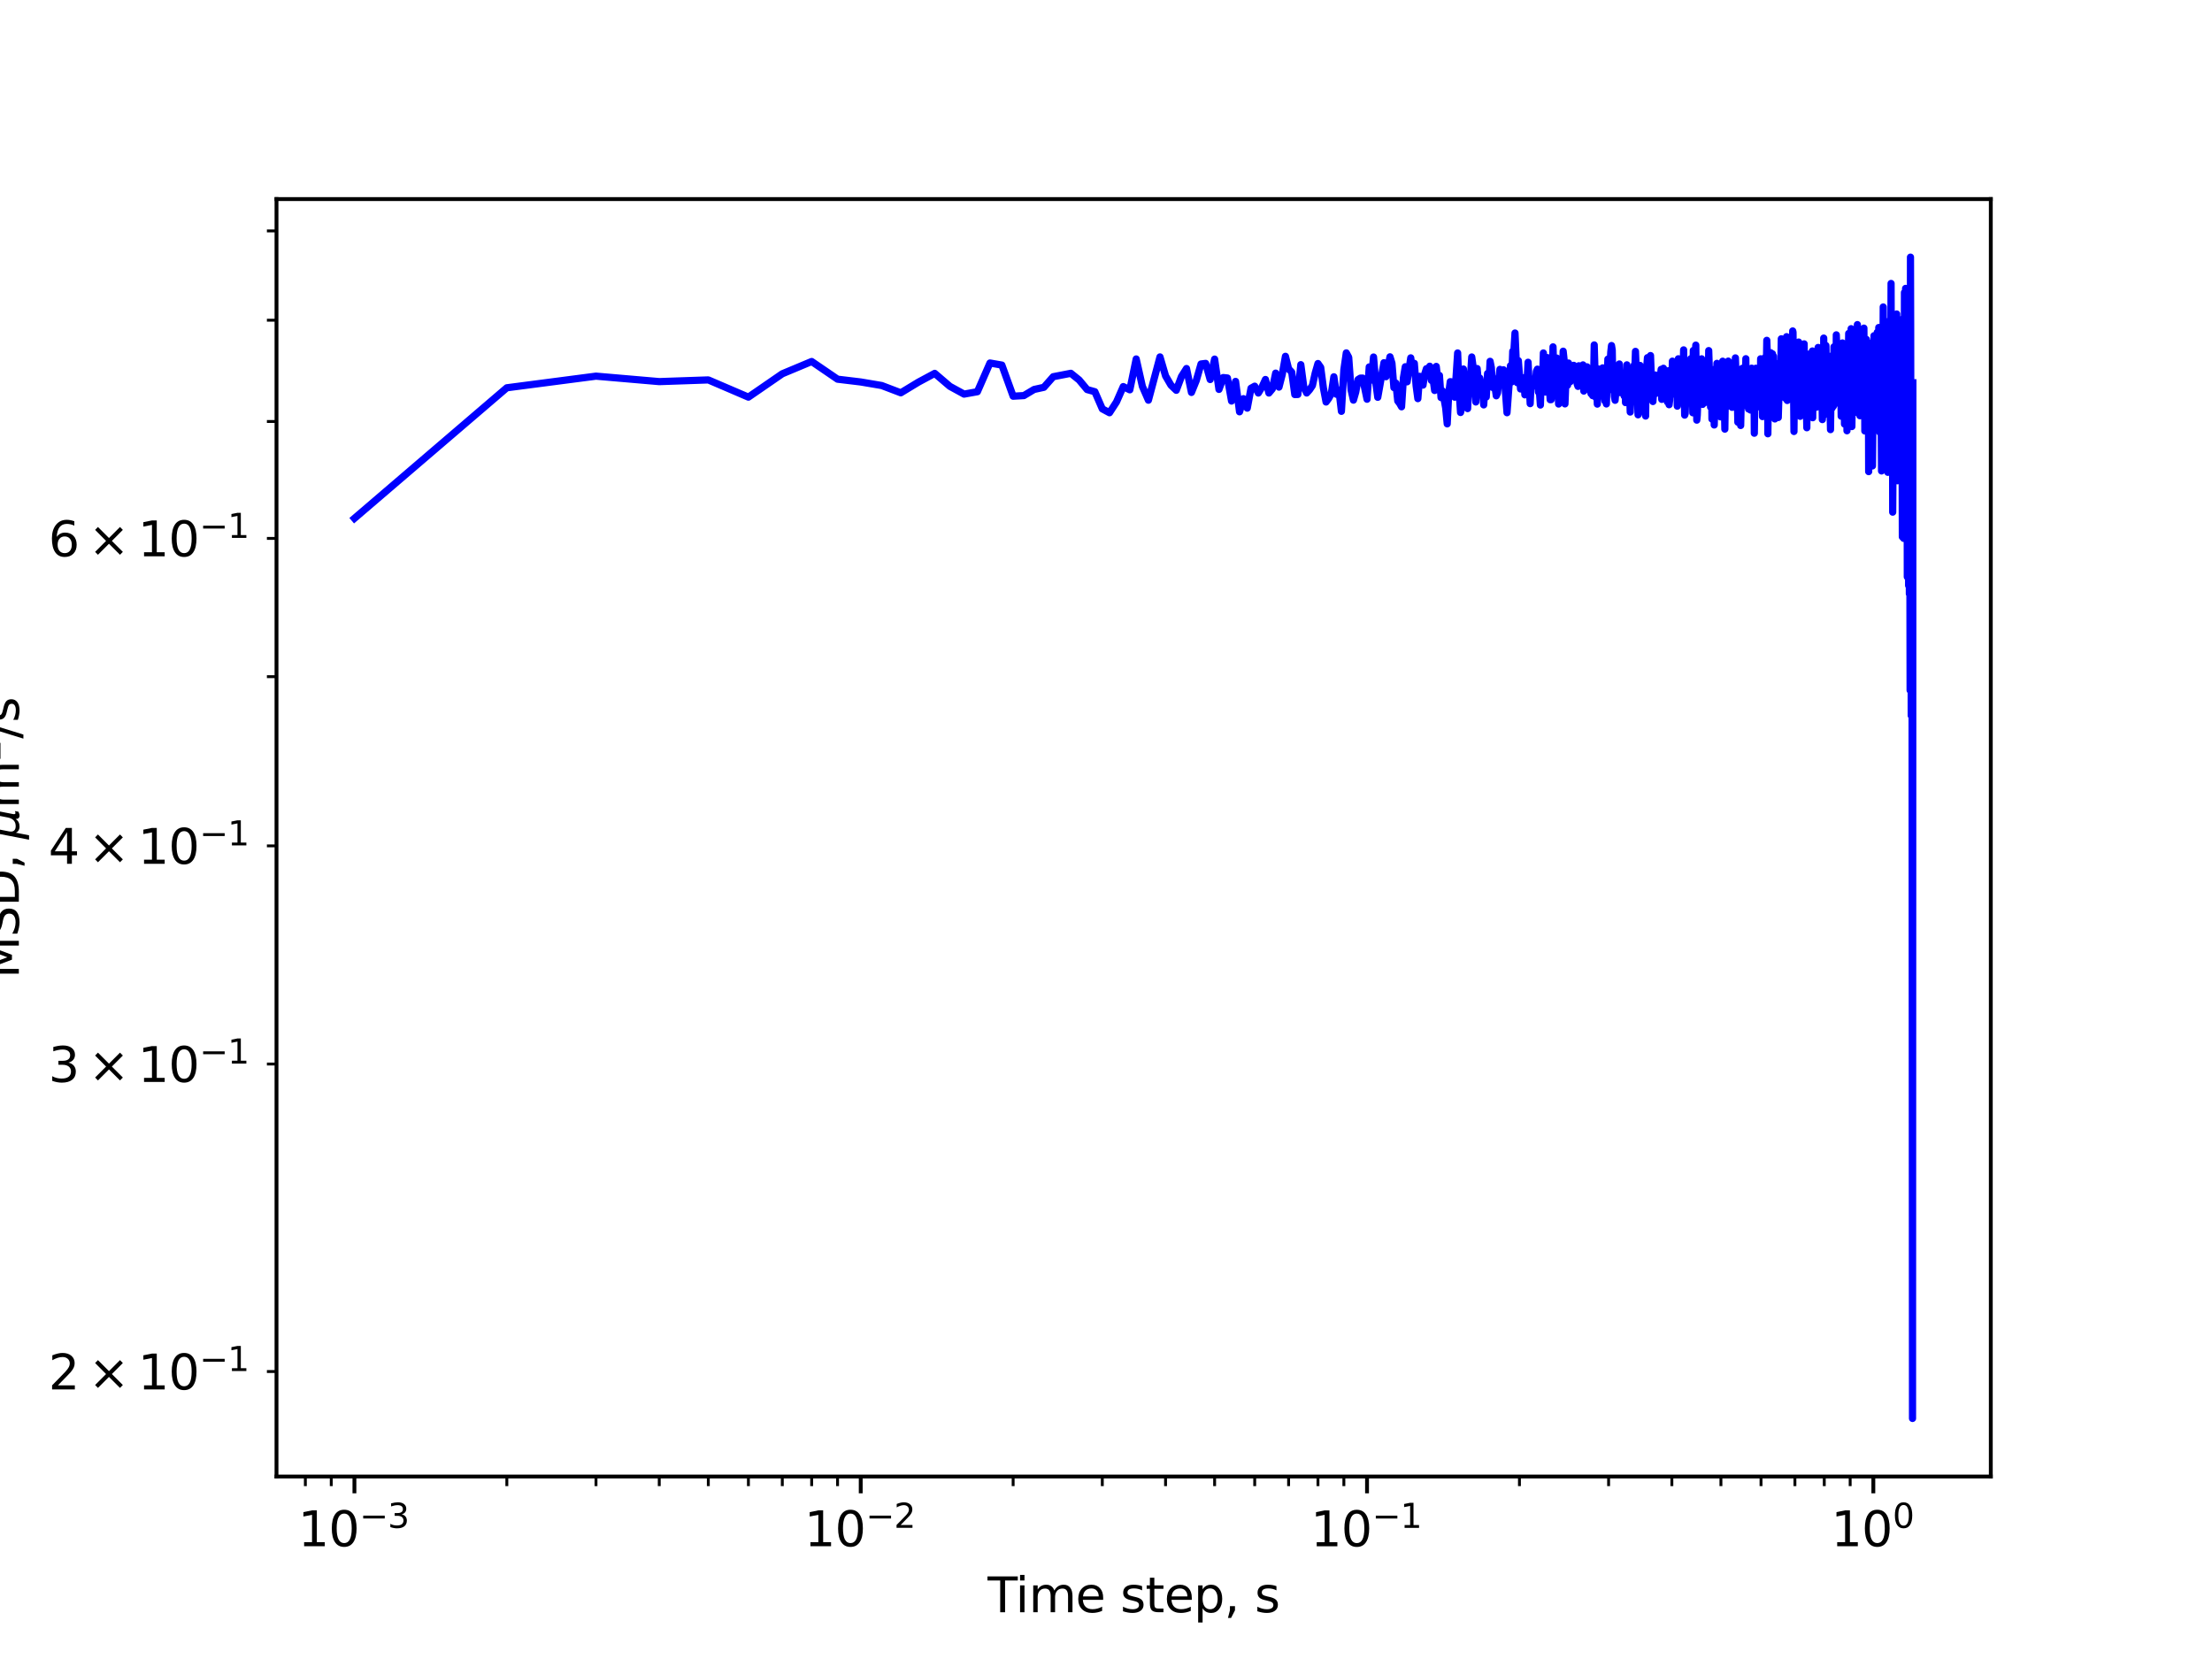 <?xml version="1.0" encoding="utf-8" standalone="no"?>
<!DOCTYPE svg PUBLIC "-//W3C//DTD SVG 1.1//EN"
  "http://www.w3.org/Graphics/SVG/1.1/DTD/svg11.dtd">
<svg xmlns:xlink="http://www.w3.org/1999/xlink" width="460.8pt" height="345.6pt" viewBox="0 0 460.8 345.6" xmlns="http://www.w3.org/2000/svg" version="1.1">
 <defs>
  <style type="text/css">*{stroke-linejoin: round; stroke-linecap: butt}</style>
 </defs>
 <g id="figure_1">
  <g id="patch_1">
   <path d="M 0 345.6 
L 460.8 345.6 
L 460.8 0 
L 0 0 
z
" style="fill: #ffffff"/>
  </g>
  <g id="axes_1">
   <g id="patch_2">
    <path d="M 57.6 307.584 
L 414.72 307.584 
L 414.72 41.472 
L 57.6 41.472 
z
" style="fill: #ffffff"/>
   </g>
   <g id="matplotlib.axis_1">
    <g id="xtick_1">
     <g id="line2d_1">
      <defs>
       <path id="m63f7301eda" d="M 0 0 
L 0 3.5 
" style="stroke: #000000; stroke-width: 0.8"/>
      </defs>
      <g>
       <use xlink:href="#m63f7301eda" x="73.833" y="307.584" style="stroke: #000000; stroke-width: 0.8"/>
      </g>
     </g>
     <g id="text_1">
      <!-- $\mathdefault{10^{-3}}$ -->
      <g transform="translate(62.083 322.182)scale(0.1 -0.1)">
       <defs>
        <path id="DejaVuSans-31" d="M 794 531 
L 1825 531 
L 1825 4091 
L 703 3866 
L 703 4441 
L 1819 4666 
L 2450 4666 
L 2450 531 
L 3481 531 
L 3481 0 
L 794 0 
L 794 531 
z
" transform="scale(0.016)"/>
        <path id="DejaVuSans-30" d="M 2034 4250 
Q 1547 4250 1301 3770 
Q 1056 3291 1056 2328 
Q 1056 1369 1301 889 
Q 1547 409 2034 409 
Q 2525 409 2770 889 
Q 3016 1369 3016 2328 
Q 3016 3291 2770 3770 
Q 2525 4250 2034 4250 
z
M 2034 4750 
Q 2819 4750 3233 4129 
Q 3647 3509 3647 2328 
Q 3647 1150 3233 529 
Q 2819 -91 2034 -91 
Q 1250 -91 836 529 
Q 422 1150 422 2328 
Q 422 3509 836 4129 
Q 1250 4750 2034 4750 
z
" transform="scale(0.016)"/>
        <path id="DejaVuSans-2212" d="M 678 2272 
L 4684 2272 
L 4684 1741 
L 678 1741 
L 678 2272 
z
" transform="scale(0.016)"/>
        <path id="DejaVuSans-33" d="M 2597 2516 
Q 3050 2419 3304 2112 
Q 3559 1806 3559 1356 
Q 3559 666 3084 287 
Q 2609 -91 1734 -91 
Q 1441 -91 1130 -33 
Q 819 25 488 141 
L 488 750 
Q 750 597 1062 519 
Q 1375 441 1716 441 
Q 2309 441 2620 675 
Q 2931 909 2931 1356 
Q 2931 1769 2642 2001 
Q 2353 2234 1838 2234 
L 1294 2234 
L 1294 2753 
L 1863 2753 
Q 2328 2753 2575 2939 
Q 2822 3125 2822 3475 
Q 2822 3834 2567 4026 
Q 2313 4219 1838 4219 
Q 1578 4219 1281 4162 
Q 984 4106 628 3988 
L 628 4550 
Q 988 4650 1302 4700 
Q 1616 4750 1894 4750 
Q 2613 4750 3031 4423 
Q 3450 4097 3450 3541 
Q 3450 3153 3228 2886 
Q 3006 2619 2597 2516 
z
" transform="scale(0.016)"/>
       </defs>
       <use xlink:href="#DejaVuSans-31" transform="translate(0 0.766)"/>
       <use xlink:href="#DejaVuSans-30" transform="translate(63.623 0.766)"/>
       <use xlink:href="#DejaVuSans-2212" transform="translate(128.203 39.047)scale(0.7)"/>
       <use xlink:href="#DejaVuSans-33" transform="translate(186.855 39.047)scale(0.7)"/>
      </g>
     </g>
    </g>
    <g id="xtick_2">
     <g id="line2d_2">
      <g>
       <use xlink:href="#m63f7301eda" x="179.305" y="307.584" style="stroke: #000000; stroke-width: 0.8"/>
      </g>
     </g>
     <g id="text_2">
      <!-- $\mathdefault{10^{-2}}$ -->
      <g transform="translate(167.555 322.182)scale(0.1 -0.1)">
       <defs>
        <path id="DejaVuSans-32" d="M 1228 531 
L 3431 531 
L 3431 0 
L 469 0 
L 469 531 
Q 828 903 1448 1529 
Q 2069 2156 2228 2338 
Q 2531 2678 2651 2914 
Q 2772 3150 2772 3378 
Q 2772 3750 2511 3984 
Q 2250 4219 1831 4219 
Q 1534 4219 1204 4116 
Q 875 4013 500 3803 
L 500 4441 
Q 881 4594 1212 4672 
Q 1544 4750 1819 4750 
Q 2544 4750 2975 4387 
Q 3406 4025 3406 3419 
Q 3406 3131 3298 2873 
Q 3191 2616 2906 2266 
Q 2828 2175 2409 1742 
Q 1991 1309 1228 531 
z
" transform="scale(0.016)"/>
       </defs>
       <use xlink:href="#DejaVuSans-31" transform="translate(0 0.766)"/>
       <use xlink:href="#DejaVuSans-30" transform="translate(63.623 0.766)"/>
       <use xlink:href="#DejaVuSans-2212" transform="translate(128.203 39.047)scale(0.7)"/>
       <use xlink:href="#DejaVuSans-32" transform="translate(186.855 39.047)scale(0.7)"/>
      </g>
     </g>
    </g>
    <g id="xtick_3">
     <g id="line2d_3">
      <g>
       <use xlink:href="#m63f7301eda" x="284.778" y="307.584" style="stroke: #000000; stroke-width: 0.8"/>
      </g>
     </g>
     <g id="text_3">
      <!-- $\mathdefault{10^{-1}}$ -->
      <g transform="translate(273.028 322.182)scale(0.1 -0.1)">
       <use xlink:href="#DejaVuSans-31" transform="translate(0 0.684)"/>
       <use xlink:href="#DejaVuSans-30" transform="translate(63.623 0.684)"/>
       <use xlink:href="#DejaVuSans-2212" transform="translate(128.203 38.966)scale(0.7)"/>
       <use xlink:href="#DejaVuSans-31" transform="translate(186.855 38.966)scale(0.7)"/>
      </g>
     </g>
    </g>
    <g id="xtick_4">
     <g id="line2d_4">
      <g>
       <use xlink:href="#m63f7301eda" x="390.25" y="307.584" style="stroke: #000000; stroke-width: 0.8"/>
      </g>
     </g>
     <g id="text_4">
      <!-- $\mathdefault{10^{0}}$ -->
      <g transform="translate(381.45 322.182)scale(0.1 -0.1)">
       <use xlink:href="#DejaVuSans-31" transform="translate(0 0.766)"/>
       <use xlink:href="#DejaVuSans-30" transform="translate(63.623 0.766)"/>
       <use xlink:href="#DejaVuSans-30" transform="translate(128.203 39.047)scale(0.7)"/>
      </g>
     </g>
    </g>
    <g id="xtick_5">
     <g id="line2d_5">
      <defs>
       <path id="m55d0b229f8" d="M 0 0 
L 0 2 
" style="stroke: #000000; stroke-width: 0.6"/>
      </defs>
      <g>
       <use xlink:href="#m55d0b229f8" x="63.611" y="307.584" style="stroke: #000000; stroke-width: 0.6"/>
      </g>
     </g>
    </g>
    <g id="xtick_6">
     <g id="line2d_6">
      <g>
       <use xlink:href="#m55d0b229f8" x="69.007" y="307.584" style="stroke: #000000; stroke-width: 0.6"/>
      </g>
     </g>
    </g>
    <g id="xtick_7">
     <g id="line2d_7">
      <g>
       <use xlink:href="#m55d0b229f8" x="105.583" y="307.584" style="stroke: #000000; stroke-width: 0.6"/>
      </g>
     </g>
    </g>
    <g id="xtick_8">
     <g id="line2d_8">
      <g>
       <use xlink:href="#m55d0b229f8" x="124.156" y="307.584" style="stroke: #000000; stroke-width: 0.6"/>
      </g>
     </g>
    </g>
    <g id="xtick_9">
     <g id="line2d_9">
      <g>
       <use xlink:href="#m55d0b229f8" x="137.334" y="307.584" style="stroke: #000000; stroke-width: 0.6"/>
      </g>
     </g>
    </g>
    <g id="xtick_10">
     <g id="line2d_10">
      <g>
       <use xlink:href="#m55d0b229f8" x="147.555" y="307.584" style="stroke: #000000; stroke-width: 0.6"/>
      </g>
     </g>
    </g>
    <g id="xtick_11">
     <g id="line2d_11">
      <g>
       <use xlink:href="#m55d0b229f8" x="155.906" y="307.584" style="stroke: #000000; stroke-width: 0.6"/>
      </g>
     </g>
    </g>
    <g id="xtick_12">
     <g id="line2d_12">
      <g>
       <use xlink:href="#m55d0b229f8" x="162.967" y="307.584" style="stroke: #000000; stroke-width: 0.6"/>
      </g>
     </g>
    </g>
    <g id="xtick_13">
     <g id="line2d_13">
      <g>
       <use xlink:href="#m55d0b229f8" x="169.084" y="307.584" style="stroke: #000000; stroke-width: 0.6"/>
      </g>
     </g>
    </g>
    <g id="xtick_14">
     <g id="line2d_14">
      <g>
       <use xlink:href="#m55d0b229f8" x="174.479" y="307.584" style="stroke: #000000; stroke-width: 0.6"/>
      </g>
     </g>
    </g>
    <g id="xtick_15">
     <g id="line2d_15">
      <g>
       <use xlink:href="#m55d0b229f8" x="211.056" y="307.584" style="stroke: #000000; stroke-width: 0.6"/>
      </g>
     </g>
    </g>
    <g id="xtick_16">
     <g id="line2d_16">
      <g>
       <use xlink:href="#m55d0b229f8" x="229.629" y="307.584" style="stroke: #000000; stroke-width: 0.6"/>
      </g>
     </g>
    </g>
    <g id="xtick_17">
     <g id="line2d_17">
      <g>
       <use xlink:href="#m55d0b229f8" x="242.806" y="307.584" style="stroke: #000000; stroke-width: 0.6"/>
      </g>
     </g>
    </g>
    <g id="xtick_18">
     <g id="line2d_18">
      <g>
       <use xlink:href="#m55d0b229f8" x="253.027" y="307.584" style="stroke: #000000; stroke-width: 0.6"/>
      </g>
     </g>
    </g>
    <g id="xtick_19">
     <g id="line2d_19">
      <g>
       <use xlink:href="#m55d0b229f8" x="261.379" y="307.584" style="stroke: #000000; stroke-width: 0.6"/>
      </g>
     </g>
    </g>
    <g id="xtick_20">
     <g id="line2d_20">
      <g>
       <use xlink:href="#m55d0b229f8" x="268.44" y="307.584" style="stroke: #000000; stroke-width: 0.6"/>
      </g>
     </g>
    </g>
    <g id="xtick_21">
     <g id="line2d_21">
      <g>
       <use xlink:href="#m55d0b229f8" x="274.557" y="307.584" style="stroke: #000000; stroke-width: 0.6"/>
      </g>
     </g>
    </g>
    <g id="xtick_22">
     <g id="line2d_22">
      <g>
       <use xlink:href="#m55d0b229f8" x="279.952" y="307.584" style="stroke: #000000; stroke-width: 0.6"/>
      </g>
     </g>
    </g>
    <g id="xtick_23">
     <g id="line2d_23">
      <g>
       <use xlink:href="#m55d0b229f8" x="316.528" y="307.584" style="stroke: #000000; stroke-width: 0.6"/>
      </g>
     </g>
    </g>
    <g id="xtick_24">
     <g id="line2d_24">
      <g>
       <use xlink:href="#m55d0b229f8" x="335.101" y="307.584" style="stroke: #000000; stroke-width: 0.6"/>
      </g>
     </g>
    </g>
    <g id="xtick_25">
     <g id="line2d_25">
      <g>
       <use xlink:href="#m55d0b229f8" x="348.279" y="307.584" style="stroke: #000000; stroke-width: 0.6"/>
      </g>
     </g>
    </g>
    <g id="xtick_26">
     <g id="line2d_26">
      <g>
       <use xlink:href="#m55d0b229f8" x="358.5" y="307.584" style="stroke: #000000; stroke-width: 0.6"/>
      </g>
     </g>
    </g>
    <g id="xtick_27">
     <g id="line2d_27">
      <g>
       <use xlink:href="#m55d0b229f8" x="366.852" y="307.584" style="stroke: #000000; stroke-width: 0.6"/>
      </g>
     </g>
    </g>
    <g id="xtick_28">
     <g id="line2d_28">
      <g>
       <use xlink:href="#m55d0b229f8" x="373.913" y="307.584" style="stroke: #000000; stroke-width: 0.6"/>
      </g>
     </g>
    </g>
    <g id="xtick_29">
     <g id="line2d_29">
      <g>
       <use xlink:href="#m55d0b229f8" x="380.029" y="307.584" style="stroke: #000000; stroke-width: 0.6"/>
      </g>
     </g>
    </g>
    <g id="xtick_30">
     <g id="line2d_30">
      <g>
       <use xlink:href="#m55d0b229f8" x="385.424" y="307.584" style="stroke: #000000; stroke-width: 0.6"/>
      </g>
     </g>
    </g>
    <g id="text_5">
     <!-- Time step, s -->
     <g transform="translate(205.739 335.861)scale(0.1 -0.1)">
      <defs>
       <path id="DejaVuSans-54" d="M -19 4666 
L 3928 4666 
L 3928 4134 
L 2272 4134 
L 2272 0 
L 1638 0 
L 1638 4134 
L -19 4134 
L -19 4666 
z
" transform="scale(0.016)"/>
       <path id="DejaVuSans-69" d="M 603 3500 
L 1178 3500 
L 1178 0 
L 603 0 
L 603 3500 
z
M 603 4863 
L 1178 4863 
L 1178 4134 
L 603 4134 
L 603 4863 
z
" transform="scale(0.016)"/>
       <path id="DejaVuSans-6d" d="M 3328 2828 
Q 3544 3216 3844 3400 
Q 4144 3584 4550 3584 
Q 5097 3584 5394 3201 
Q 5691 2819 5691 2113 
L 5691 0 
L 5113 0 
L 5113 2094 
Q 5113 2597 4934 2840 
Q 4756 3084 4391 3084 
Q 3944 3084 3684 2787 
Q 3425 2491 3425 1978 
L 3425 0 
L 2847 0 
L 2847 2094 
Q 2847 2600 2669 2842 
Q 2491 3084 2119 3084 
Q 1678 3084 1418 2786 
Q 1159 2488 1159 1978 
L 1159 0 
L 581 0 
L 581 3500 
L 1159 3500 
L 1159 2956 
Q 1356 3278 1631 3431 
Q 1906 3584 2284 3584 
Q 2666 3584 2933 3390 
Q 3200 3197 3328 2828 
z
" transform="scale(0.016)"/>
       <path id="DejaVuSans-65" d="M 3597 1894 
L 3597 1613 
L 953 1613 
Q 991 1019 1311 708 
Q 1631 397 2203 397 
Q 2534 397 2845 478 
Q 3156 559 3463 722 
L 3463 178 
Q 3153 47 2828 -22 
Q 2503 -91 2169 -91 
Q 1331 -91 842 396 
Q 353 884 353 1716 
Q 353 2575 817 3079 
Q 1281 3584 2069 3584 
Q 2775 3584 3186 3129 
Q 3597 2675 3597 1894 
z
M 3022 2063 
Q 3016 2534 2758 2815 
Q 2500 3097 2075 3097 
Q 1594 3097 1305 2825 
Q 1016 2553 972 2059 
L 3022 2063 
z
" transform="scale(0.016)"/>
       <path id="DejaVuSans-20" transform="scale(0.016)"/>
       <path id="DejaVuSans-73" d="M 2834 3397 
L 2834 2853 
Q 2591 2978 2328 3040 
Q 2066 3103 1784 3103 
Q 1356 3103 1142 2972 
Q 928 2841 928 2578 
Q 928 2378 1081 2264 
Q 1234 2150 1697 2047 
L 1894 2003 
Q 2506 1872 2764 1633 
Q 3022 1394 3022 966 
Q 3022 478 2636 193 
Q 2250 -91 1575 -91 
Q 1294 -91 989 -36 
Q 684 19 347 128 
L 347 722 
Q 666 556 975 473 
Q 1284 391 1588 391 
Q 1994 391 2212 530 
Q 2431 669 2431 922 
Q 2431 1156 2273 1281 
Q 2116 1406 1581 1522 
L 1381 1569 
Q 847 1681 609 1914 
Q 372 2147 372 2553 
Q 372 3047 722 3315 
Q 1072 3584 1716 3584 
Q 2034 3584 2315 3537 
Q 2597 3491 2834 3397 
z
" transform="scale(0.016)"/>
       <path id="DejaVuSans-74" d="M 1172 4494 
L 1172 3500 
L 2356 3500 
L 2356 3053 
L 1172 3053 
L 1172 1153 
Q 1172 725 1289 603 
Q 1406 481 1766 481 
L 2356 481 
L 2356 0 
L 1766 0 
Q 1100 0 847 248 
Q 594 497 594 1153 
L 594 3053 
L 172 3053 
L 172 3500 
L 594 3500 
L 594 4494 
L 1172 4494 
z
" transform="scale(0.016)"/>
       <path id="DejaVuSans-70" d="M 1159 525 
L 1159 -1331 
L 581 -1331 
L 581 3500 
L 1159 3500 
L 1159 2969 
Q 1341 3281 1617 3432 
Q 1894 3584 2278 3584 
Q 2916 3584 3314 3078 
Q 3713 2572 3713 1747 
Q 3713 922 3314 415 
Q 2916 -91 2278 -91 
Q 1894 -91 1617 61 
Q 1341 213 1159 525 
z
M 3116 1747 
Q 3116 2381 2855 2742 
Q 2594 3103 2138 3103 
Q 1681 3103 1420 2742 
Q 1159 2381 1159 1747 
Q 1159 1113 1420 752 
Q 1681 391 2138 391 
Q 2594 391 2855 752 
Q 3116 1113 3116 1747 
z
" transform="scale(0.016)"/>
       <path id="DejaVuSans-2c" d="M 750 794 
L 1409 794 
L 1409 256 
L 897 -744 
L 494 -744 
L 750 256 
L 750 794 
z
" transform="scale(0.016)"/>
      </defs>
      <use xlink:href="#DejaVuSans-54"/>
      <use xlink:href="#DejaVuSans-69" x="57.959"/>
      <use xlink:href="#DejaVuSans-6d" x="85.742"/>
      <use xlink:href="#DejaVuSans-65" x="183.154"/>
      <use xlink:href="#DejaVuSans-20" x="244.678"/>
      <use xlink:href="#DejaVuSans-73" x="276.465"/>
      <use xlink:href="#DejaVuSans-74" x="328.564"/>
      <use xlink:href="#DejaVuSans-65" x="367.773"/>
      <use xlink:href="#DejaVuSans-70" x="429.297"/>
      <use xlink:href="#DejaVuSans-2c" x="492.773"/>
      <use xlink:href="#DejaVuSans-20" x="524.561"/>
      <use xlink:href="#DejaVuSans-73" x="556.348"/>
     </g>
    </g>
   </g>
   <g id="matplotlib.axis_2">
    <g id="ytick_1">
     <g id="line2d_31">
      <defs>
       <path id="m1681e73f56" d="M 0 0 
L -2 0 
" style="stroke: #000000; stroke-width: 0.6"/>
      </defs>
      <g>
       <use xlink:href="#m1681e73f56" x="57.6" y="285.713" style="stroke: #000000; stroke-width: 0.6"/>
      </g>
     </g>
     <g id="text_6">
      <!-- $\mathdefault{2\times10^{-1}}$ -->
      <g transform="translate(10.1 289.512)scale(0.1 -0.1)">
       <defs>
        <path id="DejaVuSans-d7" d="M 4488 3438 
L 3059 2003 
L 4488 575 
L 4116 197 
L 2681 1631 
L 1247 197 
L 878 575 
L 2303 2003 
L 878 3438 
L 1247 3816 
L 2681 2381 
L 4116 3816 
L 4488 3438 
z
" transform="scale(0.016)"/>
       </defs>
       <use xlink:href="#DejaVuSans-32" transform="translate(0 0.684)"/>
       <use xlink:href="#DejaVuSans-d7" transform="translate(83.105 0.684)"/>
       <use xlink:href="#DejaVuSans-31" transform="translate(186.377 0.684)"/>
       <use xlink:href="#DejaVuSans-30" transform="translate(250 0.684)"/>
       <use xlink:href="#DejaVuSans-2212" transform="translate(314.58 38.966)scale(0.7)"/>
       <use xlink:href="#DejaVuSans-31" transform="translate(373.232 38.966)scale(0.7)"/>
      </g>
     </g>
    </g>
    <g id="ytick_2">
     <g id="line2d_32">
      <g>
       <use xlink:href="#m1681e73f56" x="57.6" y="221.658" style="stroke: #000000; stroke-width: 0.6"/>
      </g>
     </g>
     <g id="text_7">
      <!-- $\mathdefault{3\times10^{-1}}$ -->
      <g transform="translate(10.1 225.457)scale(0.1 -0.1)">
       <use xlink:href="#DejaVuSans-33" transform="translate(0 0.684)"/>
       <use xlink:href="#DejaVuSans-d7" transform="translate(83.105 0.684)"/>
       <use xlink:href="#DejaVuSans-31" transform="translate(186.377 0.684)"/>
       <use xlink:href="#DejaVuSans-30" transform="translate(250 0.684)"/>
       <use xlink:href="#DejaVuSans-2212" transform="translate(314.58 38.966)scale(0.7)"/>
       <use xlink:href="#DejaVuSans-31" transform="translate(373.232 38.966)scale(0.7)"/>
      </g>
     </g>
    </g>
    <g id="ytick_3">
     <g id="line2d_33">
      <g>
       <use xlink:href="#m1681e73f56" x="57.6" y="176.209" style="stroke: #000000; stroke-width: 0.6"/>
      </g>
     </g>
     <g id="text_8">
      <!-- $\mathdefault{4\times10^{-1}}$ -->
      <g transform="translate(10.1 180.009)scale(0.1 -0.1)">
       <defs>
        <path id="DejaVuSans-34" d="M 2419 4116 
L 825 1625 
L 2419 1625 
L 2419 4116 
z
M 2253 4666 
L 3047 4666 
L 3047 1625 
L 3713 1625 
L 3713 1100 
L 3047 1100 
L 3047 0 
L 2419 0 
L 2419 1100 
L 313 1100 
L 313 1709 
L 2253 4666 
z
" transform="scale(0.016)"/>
       </defs>
       <use xlink:href="#DejaVuSans-34" transform="translate(0 0.684)"/>
       <use xlink:href="#DejaVuSans-d7" transform="translate(83.105 0.684)"/>
       <use xlink:href="#DejaVuSans-31" transform="translate(186.377 0.684)"/>
       <use xlink:href="#DejaVuSans-30" transform="translate(250 0.684)"/>
       <use xlink:href="#DejaVuSans-2212" transform="translate(314.58 38.966)scale(0.7)"/>
       <use xlink:href="#DejaVuSans-31" transform="translate(373.232 38.966)scale(0.7)"/>
      </g>
     </g>
    </g>
    <g id="ytick_4">
     <g id="line2d_34">
      <g>
       <use xlink:href="#m1681e73f56" x="57.6" y="140.957" style="stroke: #000000; stroke-width: 0.6"/>
      </g>
     </g>
    </g>
    <g id="ytick_5">
     <g id="line2d_35">
      <g>
       <use xlink:href="#m1681e73f56" x="57.6" y="112.154" style="stroke: #000000; stroke-width: 0.6"/>
      </g>
     </g>
     <g id="text_9">
      <!-- $\mathdefault{6\times10^{-1}}$ -->
      <g transform="translate(10.1 115.953)scale(0.1 -0.1)">
       <defs>
        <path id="DejaVuSans-36" d="M 2113 2584 
Q 1688 2584 1439 2293 
Q 1191 2003 1191 1497 
Q 1191 994 1439 701 
Q 1688 409 2113 409 
Q 2538 409 2786 701 
Q 3034 994 3034 1497 
Q 3034 2003 2786 2293 
Q 2538 2584 2113 2584 
z
M 3366 4563 
L 3366 3988 
Q 3128 4100 2886 4159 
Q 2644 4219 2406 4219 
Q 1781 4219 1451 3797 
Q 1122 3375 1075 2522 
Q 1259 2794 1537 2939 
Q 1816 3084 2150 3084 
Q 2853 3084 3261 2657 
Q 3669 2231 3669 1497 
Q 3669 778 3244 343 
Q 2819 -91 2113 -91 
Q 1303 -91 875 529 
Q 447 1150 447 2328 
Q 447 3434 972 4092 
Q 1497 4750 2381 4750 
Q 2619 4750 2861 4703 
Q 3103 4656 3366 4563 
z
" transform="scale(0.016)"/>
       </defs>
       <use xlink:href="#DejaVuSans-36" transform="translate(0 0.684)"/>
       <use xlink:href="#DejaVuSans-d7" transform="translate(83.105 0.684)"/>
       <use xlink:href="#DejaVuSans-31" transform="translate(186.377 0.684)"/>
       <use xlink:href="#DejaVuSans-30" transform="translate(250 0.684)"/>
       <use xlink:href="#DejaVuSans-2212" transform="translate(314.58 38.966)scale(0.7)"/>
       <use xlink:href="#DejaVuSans-31" transform="translate(373.232 38.966)scale(0.7)"/>
      </g>
     </g>
    </g>
    <g id="ytick_6">
     <g id="line2d_36">
      <g>
       <use xlink:href="#m1681e73f56" x="57.6" y="87.801" style="stroke: #000000; stroke-width: 0.6"/>
      </g>
     </g>
    </g>
    <g id="ytick_7">
     <g id="line2d_37">
      <g>
       <use xlink:href="#m1681e73f56" x="57.6" y="66.706" style="stroke: #000000; stroke-width: 0.6"/>
      </g>
     </g>
    </g>
    <g id="ytick_8">
     <g id="line2d_38">
      <g>
       <use xlink:href="#m1681e73f56" x="57.6" y="48.099" style="stroke: #000000; stroke-width: 0.6"/>
      </g>
     </g>
    </g>
    <g id="text_10">
     <!-- MSD, ${\mu}$m${^2}$/s -->
     <g transform="translate(4 203.828)rotate(-90)scale(0.1 -0.1)">
      <defs>
       <path id="DejaVuSans-4d" d="M 628 4666 
L 1569 4666 
L 2759 1491 
L 3956 4666 
L 4897 4666 
L 4897 0 
L 4281 0 
L 4281 4097 
L 3078 897 
L 2444 897 
L 1241 4097 
L 1241 0 
L 628 0 
L 628 4666 
z
" transform="scale(0.016)"/>
       <path id="DejaVuSans-53" d="M 3425 4513 
L 3425 3897 
Q 3066 4069 2747 4153 
Q 2428 4238 2131 4238 
Q 1616 4238 1336 4038 
Q 1056 3838 1056 3469 
Q 1056 3159 1242 3001 
Q 1428 2844 1947 2747 
L 2328 2669 
Q 3034 2534 3370 2195 
Q 3706 1856 3706 1288 
Q 3706 609 3251 259 
Q 2797 -91 1919 -91 
Q 1588 -91 1214 -16 
Q 841 59 441 206 
L 441 856 
Q 825 641 1194 531 
Q 1563 422 1919 422 
Q 2459 422 2753 634 
Q 3047 847 3047 1241 
Q 3047 1584 2836 1778 
Q 2625 1972 2144 2069 
L 1759 2144 
Q 1053 2284 737 2584 
Q 422 2884 422 3419 
Q 422 4038 858 4394 
Q 1294 4750 2059 4750 
Q 2388 4750 2728 4690 
Q 3069 4631 3425 4513 
z
" transform="scale(0.016)"/>
       <path id="DejaVuSans-44" d="M 1259 4147 
L 1259 519 
L 2022 519 
Q 2988 519 3436 956 
Q 3884 1394 3884 2338 
Q 3884 3275 3436 3711 
Q 2988 4147 2022 4147 
L 1259 4147 
z
M 628 4666 
L 1925 4666 
Q 3281 4666 3915 4102 
Q 4550 3538 4550 2338 
Q 4550 1131 3912 565 
Q 3275 0 1925 0 
L 628 0 
L 628 4666 
z
" transform="scale(0.016)"/>
       <path id="DejaVuSans-Oblique-3bc" d="M -84 -1331 
L 856 3500 
L 1434 3500 
L 1009 1322 
Q 997 1256 987 1175 
Q 978 1094 978 1013 
Q 978 722 1161 565 
Q 1344 409 1684 409 
Q 2147 409 2431 671 
Q 2716 934 2816 1459 
L 3213 3500 
L 3788 3500 
L 3266 809 
Q 3253 750 3248 706 
Q 3244 663 3244 628 
Q 3244 531 3283 486 
Q 3322 441 3406 441 
Q 3438 441 3492 456 
Q 3547 472 3647 513 
L 3559 50 
Q 3422 -19 3297 -55 
Q 3172 -91 3053 -91 
Q 2847 -91 2730 40 
Q 2613 172 2613 403 
Q 2438 153 2195 31 
Q 1953 -91 1625 -91 
Q 1334 -91 1117 43 
Q 900 178 831 397 
L 494 -1331 
L -84 -1331 
z
" transform="scale(0.016)"/>
       <path id="DejaVuSans-2f" d="M 1625 4666 
L 2156 4666 
L 531 -594 
L 0 -594 
L 1625 4666 
z
" transform="scale(0.016)"/>
      </defs>
      <use xlink:href="#DejaVuSans-4d" transform="translate(0 0.766)"/>
      <use xlink:href="#DejaVuSans-53" transform="translate(86.279 0.766)"/>
      <use xlink:href="#DejaVuSans-44" transform="translate(149.756 0.766)"/>
      <use xlink:href="#DejaVuSans-2c" transform="translate(226.758 0.766)"/>
      <use xlink:href="#DejaVuSans-20" transform="translate(258.545 0.766)"/>
      <use xlink:href="#DejaVuSans-Oblique-3bc" transform="translate(290.332 0.766)"/>
      <use xlink:href="#DejaVuSans-6d" transform="translate(353.955 0.766)"/>
      <use xlink:href="#DejaVuSans-32" transform="translate(452.324 39.047)scale(0.7)"/>
      <use xlink:href="#DejaVuSans-2f" transform="translate(499.595 0.766)"/>
      <use xlink:href="#DejaVuSans-73" transform="translate(533.286 0.766)"/>
     </g>
    </g>
   </g>
   <g id="line2d_39">
    <path d="M 73.833 107.985 
L 105.583 80.782 
L 124.156 78.359 
L 137.334 79.496 
L 147.555 79.144 
L 155.906 82.729 
L 162.967 77.865 
L 169.084 75.307 
L 174.479 78.992 
L 179.305 79.571 
L 183.671 80.31 
L 187.657 81.829 
L 191.323 79.606 
L 194.718 77.782 
L 197.878 80.483 
L 200.834 82.101 
L 203.611 81.601 
L 206.23 75.62 
L 208.706 76.053 
L 211.056 82.537 
L 213.291 82.408 
L 215.422 81.133 
L 217.458 80.685 
L 219.407 78.475 
L 223.074 77.765 
L 224.802 79.155 
L 226.468 81.155 
L 228.076 81.599 
L 229.629 85.175 
L 231.131 85.982 
L 232.585 83.735 
L 233.994 80.533 
L 235.362 81.207 
L 236.69 74.777 
L 237.98 80.495 
L 239.235 83.37 
L 241.646 74.352 
L 242.806 78.306 
L 243.937 80.248 
L 245.041 81.306 
L 246.119 78.44 
L 247.172 76.771 
L 248.201 81.75 
L 249.208 79.269 
L 250.193 75.826 
L 251.158 75.701 
L 252.102 79.065 
L 253.027 74.808 
L 253.935 81.119 
L 254.824 78.651 
L 255.697 78.745 
L 256.553 83.544 
L 257.393 79.45 
L 258.219 85.788 
L 259.029 83.052 
L 259.826 85.024 
L 260.609 80.876 
L 261.379 80.448 
L 262.136 81.875 
L 262.881 80.655 
L 263.614 79.052 
L 264.335 81.876 
L 265.045 81.023 
L 265.745 77.727 
L 266.434 80.644 
L 267.112 78.02 
L 267.781 74.224 
L 268.44 76.842 
L 269.09 77.536 
L 269.73 82.194 
L 270.362 82.174 
L 270.985 75.966 
L 271.6 80.6 
L 272.207 81.868 
L 272.806 81.195 
L 273.397 80.322 
L 273.98 77.721 
L 274.557 75.729 
L 275.126 76.546 
L 275.688 80.828 
L 276.243 83.744 
L 276.791 83.001 
L 277.334 82.005 
L 277.869 78.492 
L 278.399 82.133 
L 278.922 81.265 
L 279.44 85.689 
L 279.952 77.01 
L 280.458 73.512 
L 280.959 74.44 
L 281.454 81.225 
L 281.944 83.357 
L 282.428 81.672 
L 282.908 79.071 
L 283.383 78.773 
L 283.852 78.759 
L 284.778 83.168 
L 285.234 76.439 
L 285.685 79.186 
L 286.132 74.374 
L 286.574 79.518 
L 287.013 82.767 
L 288.303 75.557 
L 288.725 78.474 
L 289.558 74.331 
L 289.969 75.666 
L 290.376 80.746 
L 290.78 79.799 
L 291.18 83.529 
L 291.576 84.047 
L 291.97 84.745 
L 292.359 78.691 
L 292.746 76.398 
L 293.129 79.539 
L 293.886 74.547 
L 294.26 77.443 
L 294.631 75.691 
L 294.999 80.339 
L 295.364 83.043 
L 295.726 78.399 
L 296.086 79.923 
L 296.442 80.223 
L 296.796 77.899 
L 297.147 76.805 
L 297.495 78.068 
L 297.841 76.291 
L 298.184 79.247 
L 298.525 78.9 
L 298.863 81.345 
L 299.198 76.332 
L 299.531 79.222 
L 299.862 78.21 
L 300.19 82.82 
L 300.516 81.45 
L 301.162 85.002 
L 301.481 88.3 
L 301.798 81.929 
L 302.113 79.507 
L 302.425 79.557 
L 302.736 81.755 
L 303.044 82.742 
L 303.655 73.527 
L 303.957 81.457 
L 304.258 85.929 
L 304.556 84.553 
L 304.853 76.87 
L 305.147 80.166 
L 305.44 82.058 
L 305.731 85.117 
L 306.02 78.861 
L 306.307 78.846 
L 306.592 74.364 
L 306.876 76.403 
L 307.438 83.741 
L 307.716 76.774 
L 307.993 79.952 
L 308.268 78.752 
L 308.542 80.611 
L 308.814 80.826 
L 309.084 84.345 
L 309.353 80.074 
L 309.62 82.699 
L 309.885 77.801 
L 310.149 80.374 
L 310.412 75.268 
L 310.673 76.573 
L 310.932 80.707 
L 311.19 78.857 
L 311.702 82.452 
L 311.956 81.849 
L 312.459 76.945 
L 312.709 80.161 
L 312.957 78.972 
L 313.204 77.033 
L 313.45 79.47 
L 313.937 85.977 
L 314.658 76.189 
L 314.896 79.575 
L 315.133 73.157 
L 315.369 73.157 
L 315.603 69.372 
L 316.068 79.725 
L 316.299 75.127 
L 316.757 81.033 
L 316.984 80.275 
L 317.21 78.667 
L 317.435 79.188 
L 317.659 82.254 
L 317.882 79.022 
L 318.104 79.66 
L 318.325 75.467 
L 318.763 84.086 
L 318.981 78.945 
L 319.197 80.137 
L 319.413 80.448 
L 319.841 80.121 
L 320.054 77.365 
L 320.265 76.902 
L 320.476 81.664 
L 320.685 81.567 
L 320.894 84.373 
L 321.102 77.616 
L 321.309 80.349 
L 321.515 73.527 
L 321.719 79.893 
L 321.923 81.674 
L 322.127 79.818 
L 322.329 74.489 
L 322.53 81.607 
L 322.731 80.292 
L 322.93 83.265 
L 323.129 83.256 
L 323.327 80.147 
L 323.524 72.257 
L 323.72 79.016 
L 323.915 77.214 
L 324.11 77.697 
L 324.304 74.592 
L 324.689 84.17 
L 324.88 75.043 
L 325.26 81.323 
L 325.449 79.823 
L 325.637 73.161 
L 325.824 74.862 
L 326.011 84.139 
L 326.197 79.541 
L 326.382 77.796 
L 326.566 80.239 
L 326.75 75.625 
L 326.933 79.097 
L 327.115 79.512 
L 327.296 76.755 
L 327.477 77.86 
L 327.836 76.103 
L 328.015 78.573 
L 328.192 77.988 
L 328.37 76.689 
L 328.546 79.988 
L 328.722 80.491 
L 328.897 76.192 
L 329.072 78.813 
L 329.246 76.423 
L 329.419 80.426 
L 329.763 76.013 
L 329.934 81.467 
L 330.105 77.869 
L 330.275 80.057 
L 330.613 76.417 
L 330.781 77.403 
L 330.949 77.239 
L 331.115 78.247 
L 331.282 81.331 
L 331.447 82.013 
L 331.612 78.152 
L 331.777 82.422 
L 331.941 81.118 
L 332.104 71.856 
L 332.429 82.79 
L 332.591 79.127 
L 332.752 84.183 
L 332.912 76.847 
L 333.231 82.017 
L 333.548 77.719 
L 333.706 81.794 
L 333.863 76.635 
L 334.02 80.962 
L 334.331 83.543 
L 334.486 81.875 
L 334.641 84.152 
L 334.948 74.814 
L 335.101 79.41 
L 335.254 78.508 
L 335.557 73.319 
L 335.708 71.984 
L 335.858 72.935 
L 336.008 81.354 
L 336.158 79.113 
L 336.307 82.59 
L 336.455 83.39 
L 336.603 81.693 
L 336.898 81.496 
L 337.19 78.765 
L 337.336 75.82 
L 337.481 81.785 
L 337.626 81.515 
L 337.77 79.311 
L 338.057 81.549 
L 338.2 81.591 
L 338.343 82.499 
L 338.485 78.238 
L 338.626 83.875 
L 338.908 76.003 
L 339.049 77.288 
L 339.188 79.845 
L 339.328 77.474 
L 339.605 85.84 
L 339.744 80.853 
L 339.881 82.924 
L 340.156 78.144 
L 340.292 78.539 
L 340.428 76.062 
L 340.564 77.154 
L 340.699 73.195 
L 341.237 86.414 
L 341.503 76.693 
L 341.636 76.115 
L 341.9 82.089 
L 342.162 78.731 
L 342.423 76.669 
L 342.553 77.992 
L 342.683 85.966 
L 342.812 86.67 
L 342.941 76.578 
L 343.069 76.07 
L 343.197 74.506 
L 343.453 81.67 
L 343.58 76.731 
L 343.706 76.914 
L 343.833 74.069 
L 344.084 80.985 
L 344.335 83.644 
L 344.584 79.558 
L 344.708 80.091 
L 344.831 78.119 
L 344.955 81.968 
L 345.078 78.656 
L 345.2 80.039 
L 345.322 79.595 
L 345.444 80.708 
L 345.566 78.473 
L 345.687 79.061 
L 345.808 79.085 
L 346.05 76.938 
L 346.17 83.195 
L 346.289 79.271 
L 346.409 80.389 
L 346.528 76.718 
L 346.765 77.53 
L 346.884 80.914 
L 347.001 79.793 
L 347.119 80.306 
L 347.236 78.777 
L 347.353 83.734 
L 347.586 77.221 
L 347.703 84.308 
L 347.818 83.359 
L 347.934 78.844 
L 348.049 78.77 
L 348.164 80.237 
L 348.279 79.758 
L 348.393 75.234 
L 348.507 78.07 
L 348.621 76.416 
L 348.735 77.833 
L 348.848 82.13 
L 349.073 77.898 
L 349.186 79.587 
L 349.298 77.51 
L 349.41 84.611 
L 349.521 81.796 
L 349.633 74.738 
L 349.744 77.793 
L 349.855 76.143 
L 350.075 77.456 
L 350.185 76.808 
L 350.295 75.201 
L 350.404 76.716 
L 350.514 80.281 
L 350.623 77.93 
L 350.731 72.884 
L 350.948 86.478 
L 351.056 86.156 
L 351.378 77.703 
L 351.485 81.596 
L 351.591 79.028 
L 351.698 81.614 
L 351.91 77.767 
L 352.016 83.291 
L 352.226 74.711 
L 352.436 81.601 
L 352.54 80.811 
L 352.645 85.991 
L 352.748 73.004 
L 352.852 74.054 
L 352.956 79.922 
L 353.265 71.895 
L 353.47 87.523 
L 353.572 86.47 
L 353.776 81.38 
L 353.877 77.506 
L 353.978 79.845 
L 354.079 78.54 
L 354.281 81.737 
L 354.481 74.748 
L 354.681 84.246 
L 354.78 83.345 
L 354.978 76.779 
L 355.077 78.238 
L 355.176 83.865 
L 355.274 83.297 
L 355.47 79.862 
L 355.568 83.456 
L 355.666 83.207 
L 355.86 80.49 
L 355.957 73.035 
L 356.343 84.799 
L 356.535 78.529 
L 356.63 87.301 
L 356.821 78.571 
L 356.916 83.688 
L 357.01 81.471 
L 357.105 88.532 
L 357.387 76.778 
L 357.575 81.728 
L 357.668 75.691 
L 357.854 83.261 
L 357.947 80.24 
L 358.04 80.681 
L 358.132 79.259 
L 358.224 79.348 
L 358.408 86.842 
L 358.5 79.787 
L 358.592 84.881 
L 358.774 80.704 
L 358.865 75.246 
L 358.956 77.674 
L 359.046 75.41 
L 359.317 89.397 
L 359.407 83.217 
L 359.497 84.964 
L 359.765 75.782 
L 359.854 77.991 
L 360.032 75.224 
L 360.12 75.368 
L 360.297 77.054 
L 360.385 79.615 
L 360.472 77.222 
L 360.56 82.185 
L 360.648 76.187 
L 360.822 84.856 
L 361.169 75.484 
L 361.255 84.807 
L 361.342 83.059 
L 361.428 83.473 
L 361.514 74.554 
L 361.77 81.391 
L 361.855 79.711 
L 362.025 87.955 
L 362.279 78.772 
L 362.448 82.243 
L 362.615 88.64 
L 362.783 81.049 
L 362.949 76.727 
L 363.032 82.429 
L 363.198 77.408 
L 363.28 81.39 
L 363.363 78.457 
L 363.445 82.341 
L 363.527 76.859 
L 363.609 80.179 
L 363.691 74.725 
L 363.773 84.512 
L 363.855 79.016 
L 363.936 82.945 
L 364.017 79.877 
L 364.098 83.783 
L 364.179 80.127 
L 364.26 85.209 
L 364.341 81.57 
L 364.422 84.534 
L 364.582 77.398 
L 364.662 85.419 
L 364.902 76.7 
L 365.061 85.09 
L 365.14 78.721 
L 365.22 82.868 
L 365.378 77.639 
L 365.456 90.252 
L 365.613 78.666 
L 365.692 78.71 
L 365.77 76.713 
L 366.314 84.421 
L 366.391 80.626 
L 366.468 81.079 
L 366.545 79.699 
L 366.622 84.798 
L 366.699 82.772 
L 366.775 74.74 
L 366.852 75.591 
L 366.928 79.651 
L 367.004 76.216 
L 367.156 86.786 
L 367.307 75.725 
L 367.458 86.155 
L 367.534 77.738 
L 367.609 78.759 
L 367.684 74.489 
L 367.833 85.424 
L 367.908 75.019 
L 367.983 75.515 
L 368.057 70.897 
L 368.205 75.095 
L 368.28 90.366 
L 368.427 77.624 
L 368.501 74.02 
L 368.648 85.005 
L 368.868 73.48 
L 368.941 74.657 
L 369.014 79.971 
L 369.232 73.701 
L 369.304 77.975 
L 369.376 75.719 
L 369.449 74.211 
L 369.521 81.702 
L 369.593 76.539 
L 369.736 87.275 
L 369.808 85.624 
L 369.879 83.178 
L 369.951 85.844 
L 370.022 83.852 
L 370.093 85.277 
L 370.164 84.613 
L 370.306 75.759 
L 370.447 86.98 
L 370.729 77.593 
L 370.799 81.927 
L 370.869 81.749 
L 371.078 70.575 
L 371.287 79.121 
L 371.356 77.573 
L 371.425 81.152 
L 371.494 80.322 
L 371.632 81.537 
L 371.769 76.985 
L 371.838 76.93 
L 371.906 82.95 
L 371.974 82.474 
L 372.179 70.137 
L 372.315 83.426 
L 372.45 77.707 
L 372.652 82.012 
L 372.853 74.094 
L 372.92 74.995 
L 372.987 81.004 
L 373.054 74.732 
L 373.121 75.558 
L 373.187 74.582 
L 373.253 81.963 
L 373.32 81.261 
L 373.452 68.942 
L 373.518 69.216 
L 373.716 89.888 
L 373.847 76.978 
L 373.913 80.377 
L 374.043 78.795 
L 374.239 71.637 
L 374.433 82.981 
L 374.691 71.255 
L 374.82 85.277 
L 374.884 72.905 
L 374.948 73.846 
L 375.012 86.73 
L 375.076 85.33 
L 375.139 83.123 
L 375.203 75.765 
L 375.267 81.181 
L 375.457 72.017 
L 375.52 72.641 
L 375.709 80.285 
L 375.835 71.631 
L 375.897 77.739 
L 375.96 77.032 
L 376.023 74.649 
L 376.085 75.167 
L 376.334 86.507 
L 376.396 89.109 
L 376.52 74.298 
L 376.582 74.855 
L 376.705 83.466 
L 376.766 82.985 
L 376.828 73.773 
L 376.889 73.817 
L 377.012 77.351 
L 377.073 75.936 
L 377.256 85.193 
L 377.438 73.899 
L 377.498 83.688 
L 377.559 73.116 
L 377.619 87.02 
L 377.68 77.886 
L 377.74 79.754 
L 377.8 77.504 
L 377.86 78.233 
L 377.92 77.589 
L 377.98 79.47 
L 378.04 76.703 
L 378.1 79.798 
L 378.159 78.14 
L 378.219 75.109 
L 378.397 84.829 
L 378.456 82.449 
L 378.634 74.012 
L 378.693 82.616 
L 378.752 72.38 
L 378.811 80.551 
L 378.869 81.007 
L 378.928 80.713 
L 378.987 77.553 
L 379.045 82.595 
L 379.104 77.734 
L 379.162 81.182 
L 379.22 83.531 
L 379.279 83.038 
L 379.337 74.835 
L 379.395 80.872 
L 379.453 75.246 
L 379.627 87.408 
L 379.742 82.735 
L 379.857 86.602 
L 379.914 70.429 
L 379.972 75.261 
L 380.029 75.533 
L 380.086 74.352 
L 380.201 85.65 
L 380.371 71.975 
L 380.598 85.19 
L 380.655 78.486 
L 380.711 79.358 
L 380.767 82.983 
L 380.824 79.982 
L 380.88 77.609 
L 380.936 82.974 
L 380.992 82.614 
L 381.048 77.986 
L 381.104 78.916 
L 381.327 89.499 
L 381.55 74.142 
L 381.66 85.004 
L 381.715 74.383 
L 381.826 74.437 
L 381.936 84.603 
L 382.045 72.249 
L 382.155 76.084 
L 382.209 75.519 
L 382.264 77.083 
L 382.319 72.653 
L 382.427 84.01 
L 382.536 69.756 
L 382.59 71.187 
L 382.644 81.645 
L 382.698 71.664 
L 382.806 83.74 
L 382.914 77.193 
L 383.075 81.454 
L 383.128 74.9 
L 383.182 75.922 
L 383.235 80.673 
L 383.289 79.838 
L 383.342 79.626 
L 383.395 75.043 
L 383.554 86.704 
L 383.66 74.934 
L 383.713 76.788 
L 383.766 77.181 
L 383.819 71.442 
L 383.871 80.178 
L 383.924 72.52 
L 384.134 80.693 
L 384.186 77.221 
L 384.239 88.34 
L 384.291 77.216 
L 384.395 87.456 
L 384.499 74.881 
L 384.654 83.567 
L 384.706 79.356 
L 384.758 89.738 
L 384.809 75.899 
L 384.861 83.436 
L 384.913 83.904 
L 385.118 69.46 
L 385.271 83.554 
L 385.322 82.749 
L 385.373 75.689 
L 385.424 80.072 
L 385.475 81.614 
L 385.627 68.47 
L 385.779 88.86 
L 385.981 73.563 
L 386.081 78.221 
L 386.131 75.874 
L 386.181 72.162 
L 386.231 76.199 
L 386.281 82.647 
L 386.331 74.36 
L 386.381 77.42 
L 386.531 84.118 
L 386.679 68.926 
L 386.877 85.939 
L 386.926 67.623 
L 386.976 75.576 
L 387.025 73.889 
L 387.074 79.599 
L 387.123 71.668 
L 387.172 83.086 
L 387.27 80.983 
L 387.319 74.326 
L 387.465 86.603 
L 387.611 74.072 
L 387.659 75.406 
L 387.804 83.883 
L 387.853 80.638 
L 387.901 78.784 
L 387.949 84.146 
L 388.045 72.545 
L 388.093 82.532 
L 388.189 81.776 
L 388.285 68.355 
L 388.381 81.533 
L 388.428 76.453 
L 388.476 89.777 
L 388.524 83.453 
L 388.571 80.668 
L 388.619 86.063 
L 388.713 85.198 
L 388.808 70.706 
L 388.855 72.157 
L 389.044 87.363 
L 389.138 73.322 
L 389.185 83.223 
L 389.231 82.729 
L 389.278 98.249 
L 389.325 89.379 
L 389.418 80.785 
L 389.465 82.796 
L 389.558 71.926 
L 389.605 77.563 
L 389.651 85.529 
L 389.744 71.514 
L 389.929 91.754 
L 389.975 91.078 
L 390.067 97.062 
L 390.296 73.364 
L 390.342 81.074 
L 390.388 69.937 
L 390.433 71.14 
L 390.57 87.942 
L 390.615 82.144 
L 390.661 74.201 
L 390.706 75.841 
L 390.752 85.125 
L 390.797 75.108 
L 390.887 79.747 
L 390.932 84.112 
L 390.978 79.674 
L 391.068 69.233 
L 391.113 75.304 
L 391.247 80.601 
L 391.382 68.225 
L 391.56 83.312 
L 391.604 90.061 
L 391.649 84.393 
L 391.738 72.327 
L 391.782 73.153 
L 391.959 98.105 
L 392.003 70.668 
L 392.091 79.197 
L 392.135 81.913 
L 392.179 67.829 
L 392.267 72.084 
L 392.311 63.948 
L 392.354 71.609 
L 392.485 84.187 
L 392.703 67.868 
L 392.746 76.245 
L 392.79 75.406 
L 392.92 67.144 
L 393.006 85.222 
L 393.049 78.199 
L 393.092 67.011 
L 393.178 69.142 
L 393.221 75.138 
L 393.264 98.39 
L 393.307 96.004 
L 393.35 75.949 
L 393.435 76.294 
L 393.478 78.62 
L 393.521 77.925 
L 393.606 67.488 
L 393.648 73.614 
L 393.733 73.288 
L 393.818 95.337 
L 393.945 59.047 
L 393.987 73.944 
L 394.072 65.852 
L 394.114 90.259 
L 394.198 78.306 
L 394.24 77.91 
L 394.282 106.691 
L 394.366 94.632 
L 394.408 70.59 
L 394.449 94.088 
L 394.699 70.458 
L 394.741 74.061 
L 394.824 93.855 
L 394.865 71.072 
L 394.907 79.482 
L 394.99 96.231 
L 395.113 65.41 
L 395.278 100.147 
L 395.36 71.3 
L 395.483 73.03 
L 395.686 93.768 
L 395.768 84.237 
L 395.808 78.842 
L 395.849 84.673 
L 395.889 92.28 
L 395.93 76.191 
L 396.011 87.085 
L 396.051 74.841 
L 396.091 93.218 
L 396.132 91.425 
L 396.172 75.279 
L 396.212 81.349 
L 396.293 111.842 
L 396.333 66.706 
L 396.413 83.155 
L 396.453 66.383 
L 396.493 87.676 
L 396.533 85.728 
L 396.573 112.154 
L 396.613 82.364 
L 396.652 87.306 
L 396.692 80.291 
L 396.732 60.93 
L 396.772 70.275 
L 396.811 85.899 
L 396.891 77.381 
L 396.93 84.375 
L 396.97 60.077 
L 397.01 89.184 
L 397.128 65.103 
L 397.167 97.486 
L 397.246 88.448 
L 397.285 89.604 
L 397.325 120.173 
L 397.403 99.587 
L 397.56 70.032 
L 397.599 121.972 
L 397.677 97.697 
L 397.715 62.805 
L 397.754 123.696 
L 397.793 78.009 
L 397.91 143.791 
L 397.987 53.568 
L 398.026 68.427 
L 398.142 149.061 
L 398.18 115.541 
L 398.257 85.067 
L 398.296 102.267 
L 398.411 295.488 
L 398.487 79.736 
L 398.487 79.736 
" clip-path="url(#p0fef2f7000)" style="fill: none; stroke: #0000ff; stroke-width: 1.5; stroke-linecap: square"/>
   </g>
   <g id="patch_3">
    <path d="M 57.6 307.584 
L 57.6 41.472 
" style="fill: none; stroke: #000000; stroke-width: 0.8; stroke-linejoin: miter; stroke-linecap: square"/>
   </g>
   <g id="patch_4">
    <path d="M 414.72 307.584 
L 414.72 41.472 
" style="fill: none; stroke: #000000; stroke-width: 0.8; stroke-linejoin: miter; stroke-linecap: square"/>
   </g>
   <g id="patch_5">
    <path d="M 57.6 307.584 
L 414.72 307.584 
" style="fill: none; stroke: #000000; stroke-width: 0.8; stroke-linejoin: miter; stroke-linecap: square"/>
   </g>
   <g id="patch_6">
    <path d="M 57.6 41.472 
L 414.72 41.472 
" style="fill: none; stroke: #000000; stroke-width: 0.8; stroke-linejoin: miter; stroke-linecap: square"/>
   </g>
  </g>
 </g>
 <defs>
  <clipPath id="p0fef2f7000">
   <rect x="57.6" y="41.472" width="357.12" height="266.112"/>
  </clipPath>
 </defs>
</svg>
